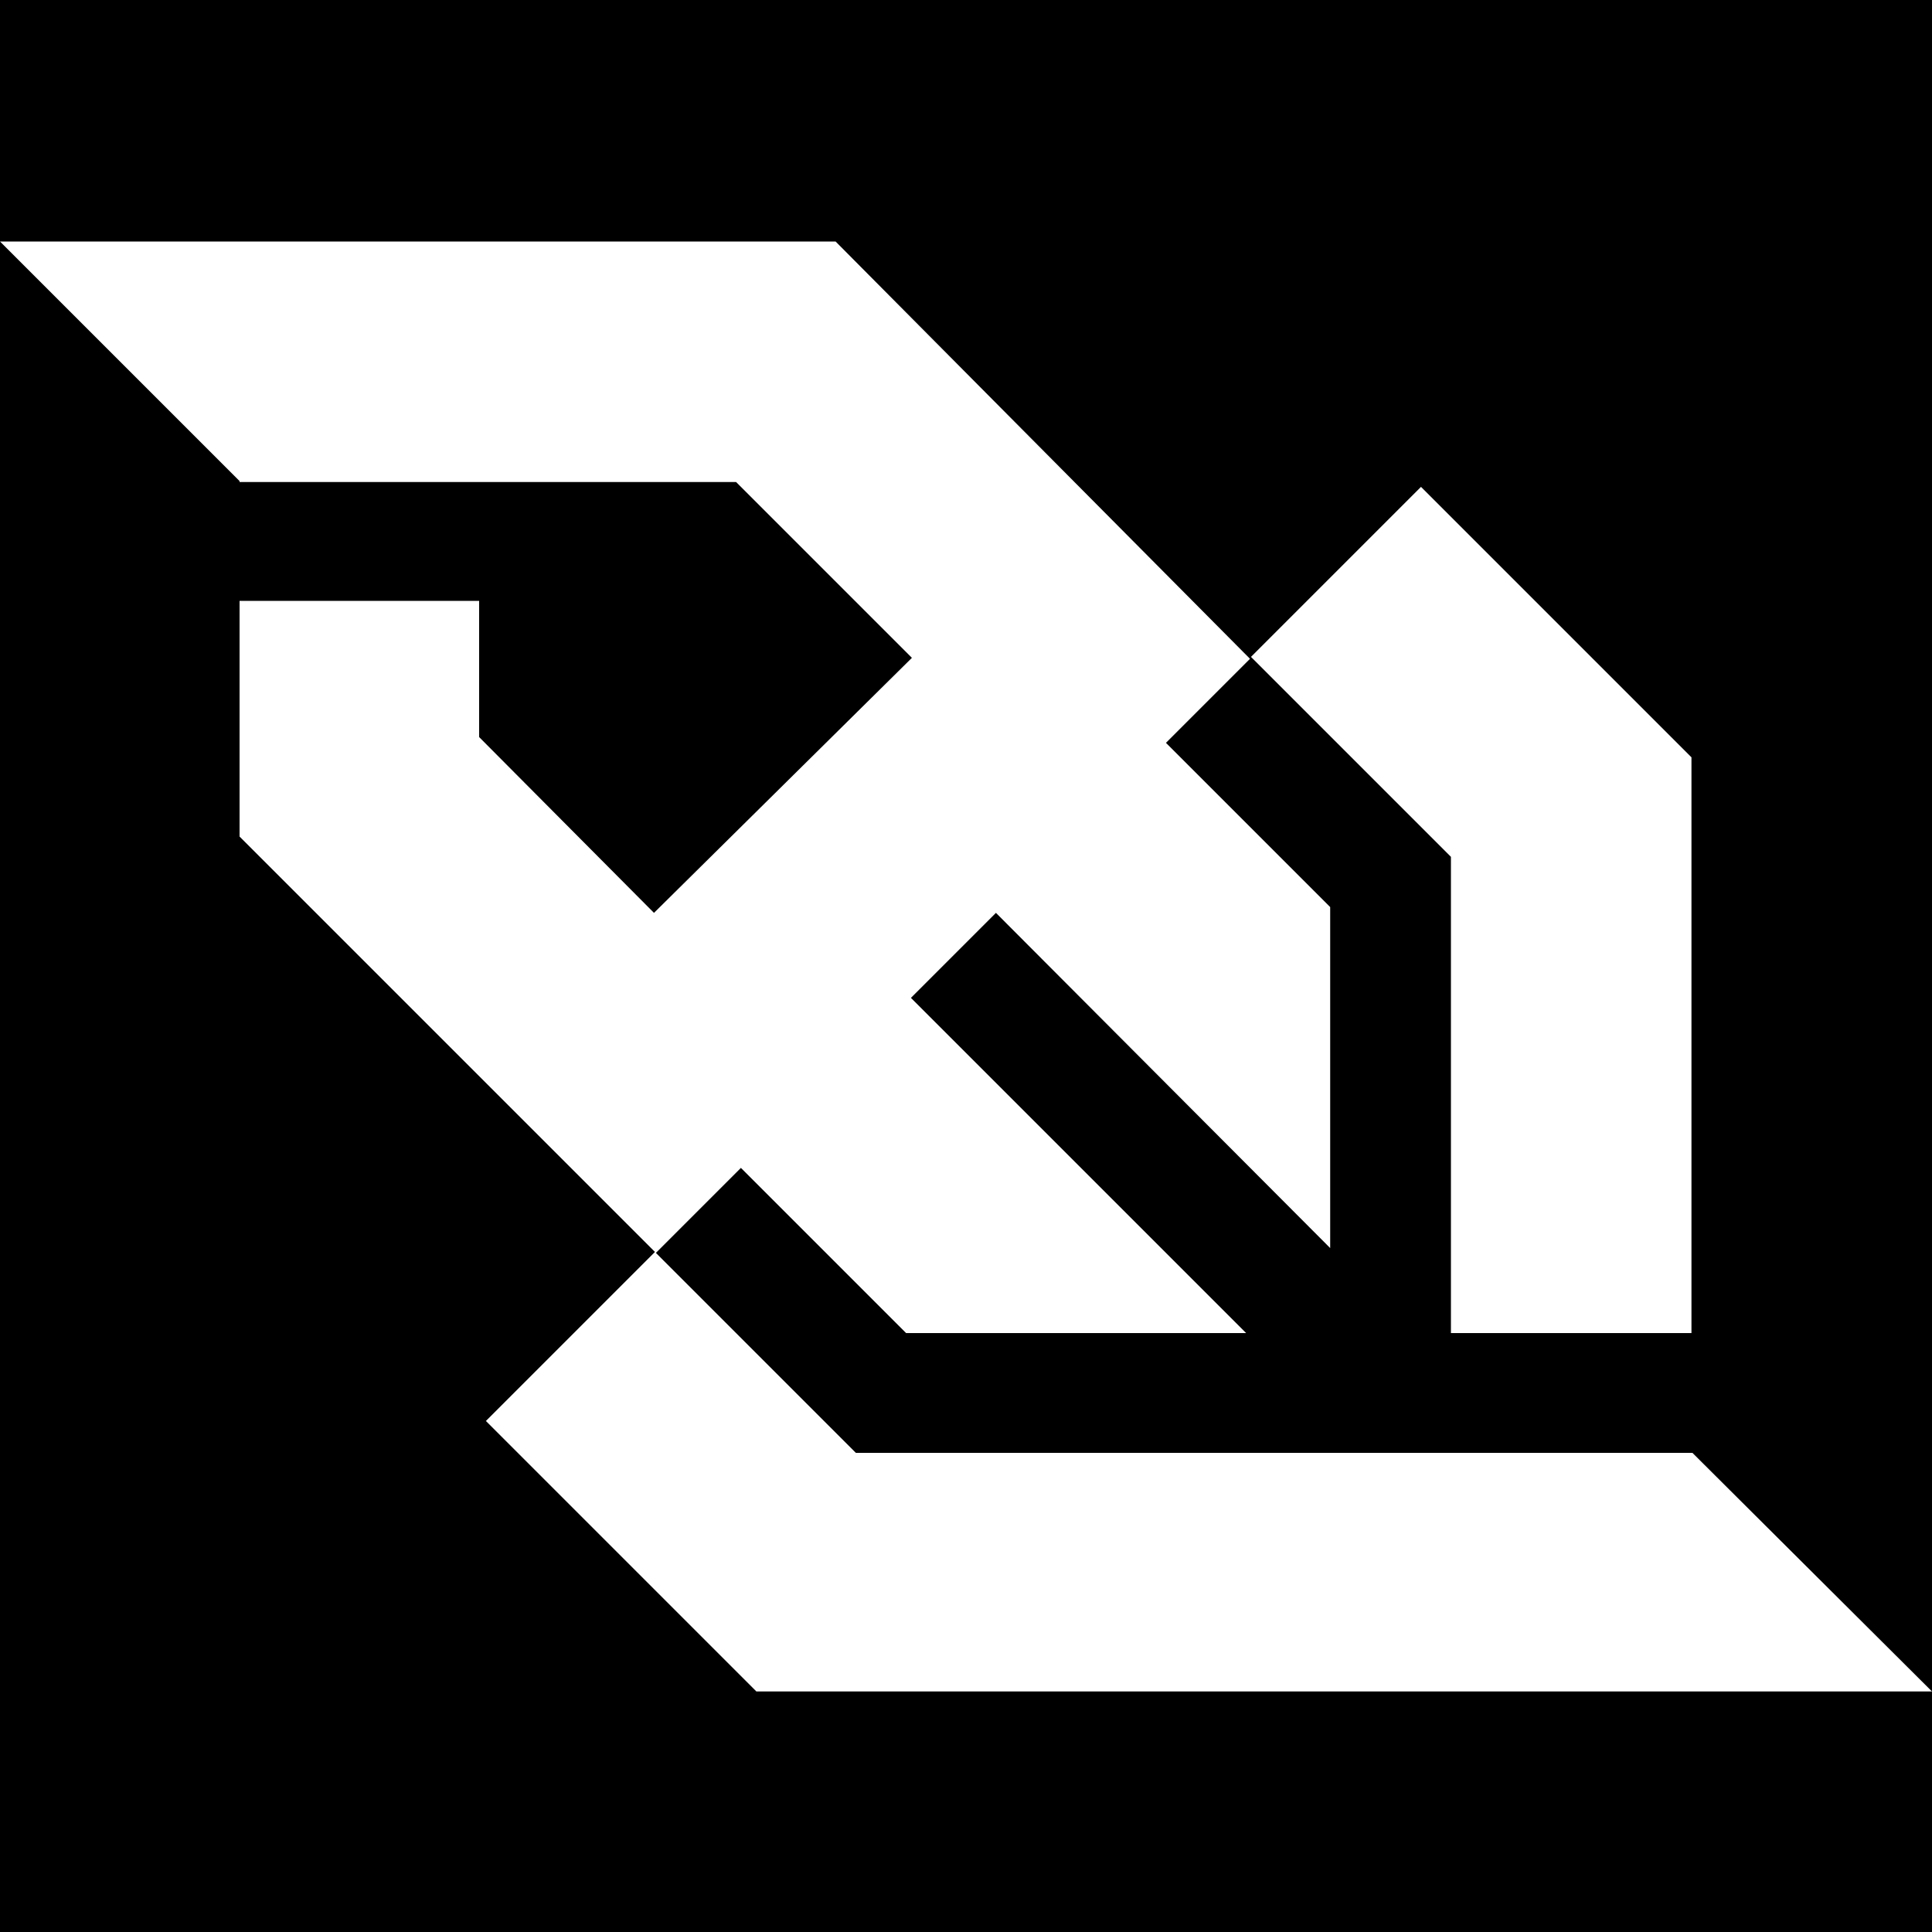 <?xml version="1.0" encoding="utf-8"?>
<!-- Generator: Adobe Illustrator 26.5.0, SVG Export Plug-In . SVG Version: 6.00 Build 0)  -->
<svg version="1.1" xmlns="http://www.w3.org/2000/svg" xmlns:xlink="http://www.w3.org/1999/xlink" x="0px" y="0px"
	 viewBox="0 0 200 200" style="enable-background:new 0 0 200 200;" xml:space="preserve">
<style type="text/css">
	.st0{fill:#FFFFFF;}
</style>
<g id="Capa_2">
	<rect width="200" height="200"/>
</g>
<g id="Capa_1">
	<path class="st0" d="M150.3,138h24.8V78.4l-28-28l-17.6,17.6l20.7,20.7V138L150.3,138L150.3,138z M175.2,150.4H88.6l-20.7-20.7
		l8.8-8.8L93.8,138H129l-34.7-34.7l8.8-8.8l34.6,34.7V93.9l-17-17l8.7-8.7L86.5,25H0l24.8,24.8v0.1h51.4l18.2,18.2L67.7,94.5
		L49.6,76.3V62.2H24.8v24.4l43,43l-17.5,17.5l28,28H200L175.2,150.4L175.2,150.4L175.2,150.4z"/>
</g>
</svg>
